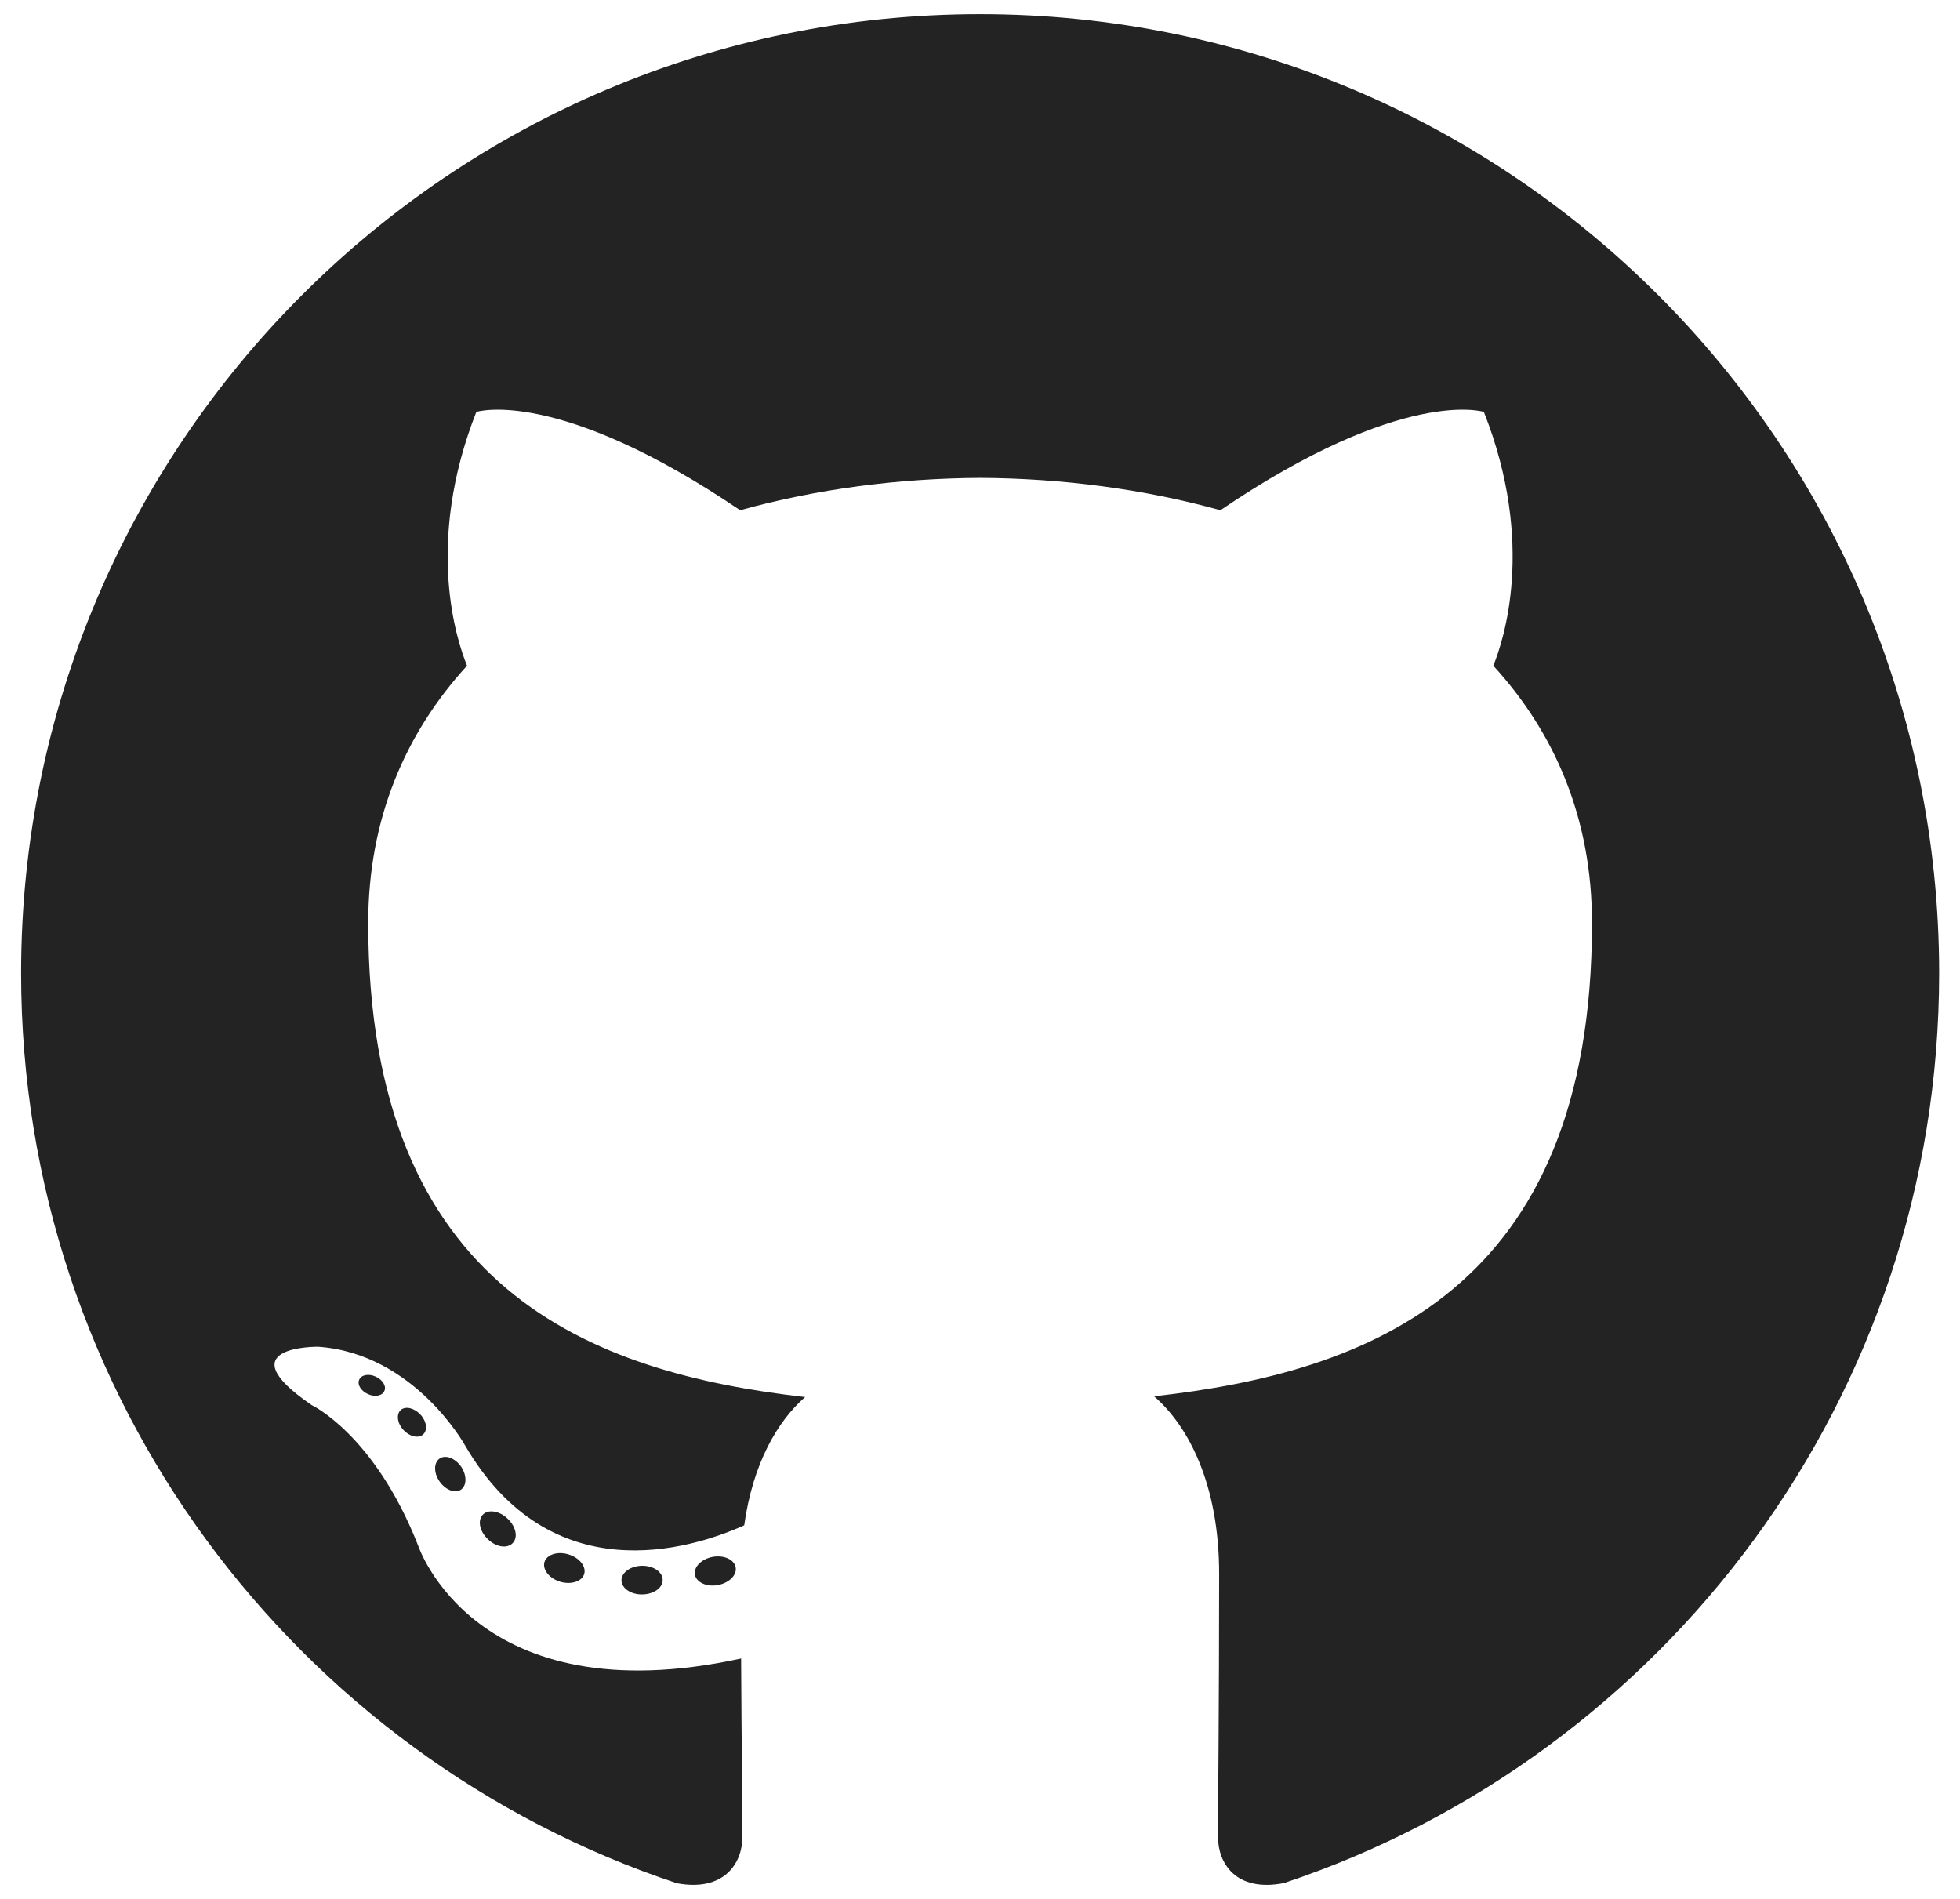 <?xml version="1.0" encoding="utf-8"?>
<!-- Generator: Adobe Illustrator 16.0.0, SVG Export Plug-In . SVG Version: 6.00 Build 0)  -->
<!DOCTYPE svg PUBLIC "-//W3C//DTD SVG 1.1//EN" "http://www.w3.org/Graphics/SVG/1.1/DTD/svg11.dtd">
<svg version="1.1" id="Capa_1" xmlns="http://www.w3.org/2000/svg" xmlns:xlink="http://www.w3.org/1999/xlink" x="0px" y="0px"
	 width="51.61px" height="50px" viewBox="0 0 51.61 50" enable-background="new 0 0 51.61 50" xml:space="preserve">
<g>
	<path fill-rule="evenodd" clip-rule="evenodd" fill="#232324" d="M25.806,0.373c-13.944,0-25.25,11.305-25.25,25.25
		c0,11.157,7.235,20.622,17.268,23.962c1.262,0.233,1.725-0.548,1.725-1.216c0-0.602-0.023-2.59-0.034-4.701
		c-7.025,1.526-8.507-2.979-8.507-2.979c-1.148-2.919-2.803-3.695-2.803-3.695c-2.292-1.567,0.172-1.535,0.172-1.535
		c2.535,0.177,3.871,2.602,3.871,2.602c2.252,3.861,5.908,2.745,7.349,2.1c0.226-1.633,0.881-2.747,1.603-3.377
		c-5.608-0.638-11.504-2.804-11.504-12.479c0-2.757,0.986-5.009,2.602-6.778c-0.262-0.636-1.127-3.204,0.245-6.682
		c0,0,2.121-0.678,6.946,2.589c2.014-0.56,4.174-0.84,6.32-0.851c2.146,0.011,4.308,0.291,6.326,0.851
		c4.819-3.267,6.938-2.589,6.938-2.589c1.374,3.478,0.51,6.046,0.248,6.682c1.619,1.769,2.599,4.021,2.599,6.778
		c0,9.698-5.908,11.833-11.531,12.459c0.906,0.784,1.713,2.321,1.713,4.676c0,3.378-0.03,6.098-0.03,6.929
		c0,0.672,0.456,1.459,1.735,1.212c10.027-3.343,17.254-12.806,17.254-23.958C51.057,11.678,39.751,0.373,25.806,0.373z"/>
	<path fill="#232324" d="M10.119,36.627c-0.055,0.126-0.253,0.164-0.433,0.078c-0.183-0.083-0.286-0.253-0.227-0.379
		c0.054-0.129,0.252-0.165,0.434-0.08C10.078,36.33,10.182,36.502,10.119,36.627L10.119,36.627z M9.808,36.398"/>
	<path fill="#232324" d="M11.141,37.769c-0.12,0.11-0.355,0.059-0.516-0.117c-0.165-0.177-0.195-0.411-0.074-0.526
		c0.125-0.11,0.353-0.058,0.518,0.117C11.235,37.421,11.267,37.656,11.141,37.769L11.141,37.769z M10.901,37.509"/>
	<path fill="#232324" d="M12.137,39.222c-0.155,0.107-0.408,0.007-0.564-0.218c-0.155-0.224-0.155-0.493,0.004-0.602
		c0.156-0.106,0.406-0.01,0.564,0.212C12.295,38.844,12.295,39.112,12.137,39.222L12.137,39.222z M12.137,39.222"/>
	<path fill="#232324" d="M13.501,40.627c-0.138,0.153-0.434,0.112-0.649-0.096c-0.221-0.204-0.282-0.493-0.143-0.646
		c0.14-0.153,0.437-0.109,0.654,0.098C13.582,40.186,13.649,40.477,13.501,40.627L13.501,40.627z M13.501,40.627"/>
	<path fill="#232324" d="M15.383,41.443c-0.061,0.198-0.346,0.287-0.631,0.204c-0.286-0.086-0.472-0.319-0.416-0.518
		c0.06-0.199,0.346-0.292,0.633-0.203C15.255,41.013,15.442,41.242,15.383,41.443L15.383,41.443z M15.383,41.443"/>
	<path fill="#232324" d="M17.449,41.596c0.008,0.208-0.234,0.38-0.535,0.384c-0.301,0.007-0.546-0.163-0.55-0.368
		c0-0.21,0.237-0.38,0.54-0.386C17.203,41.222,17.449,41.389,17.449,41.596L17.449,41.596z M17.449,41.596"/>
	<path fill="#232324" d="M19.372,41.268c0.036,0.203-0.172,0.411-0.471,0.467c-0.293,0.054-0.565-0.073-0.602-0.273
		c-0.037-0.209,0.176-0.417,0.469-0.471C19.066,40.939,19.334,41.061,19.372,41.268L19.372,41.268z M19.372,41.268"/>
</g>
</svg>

